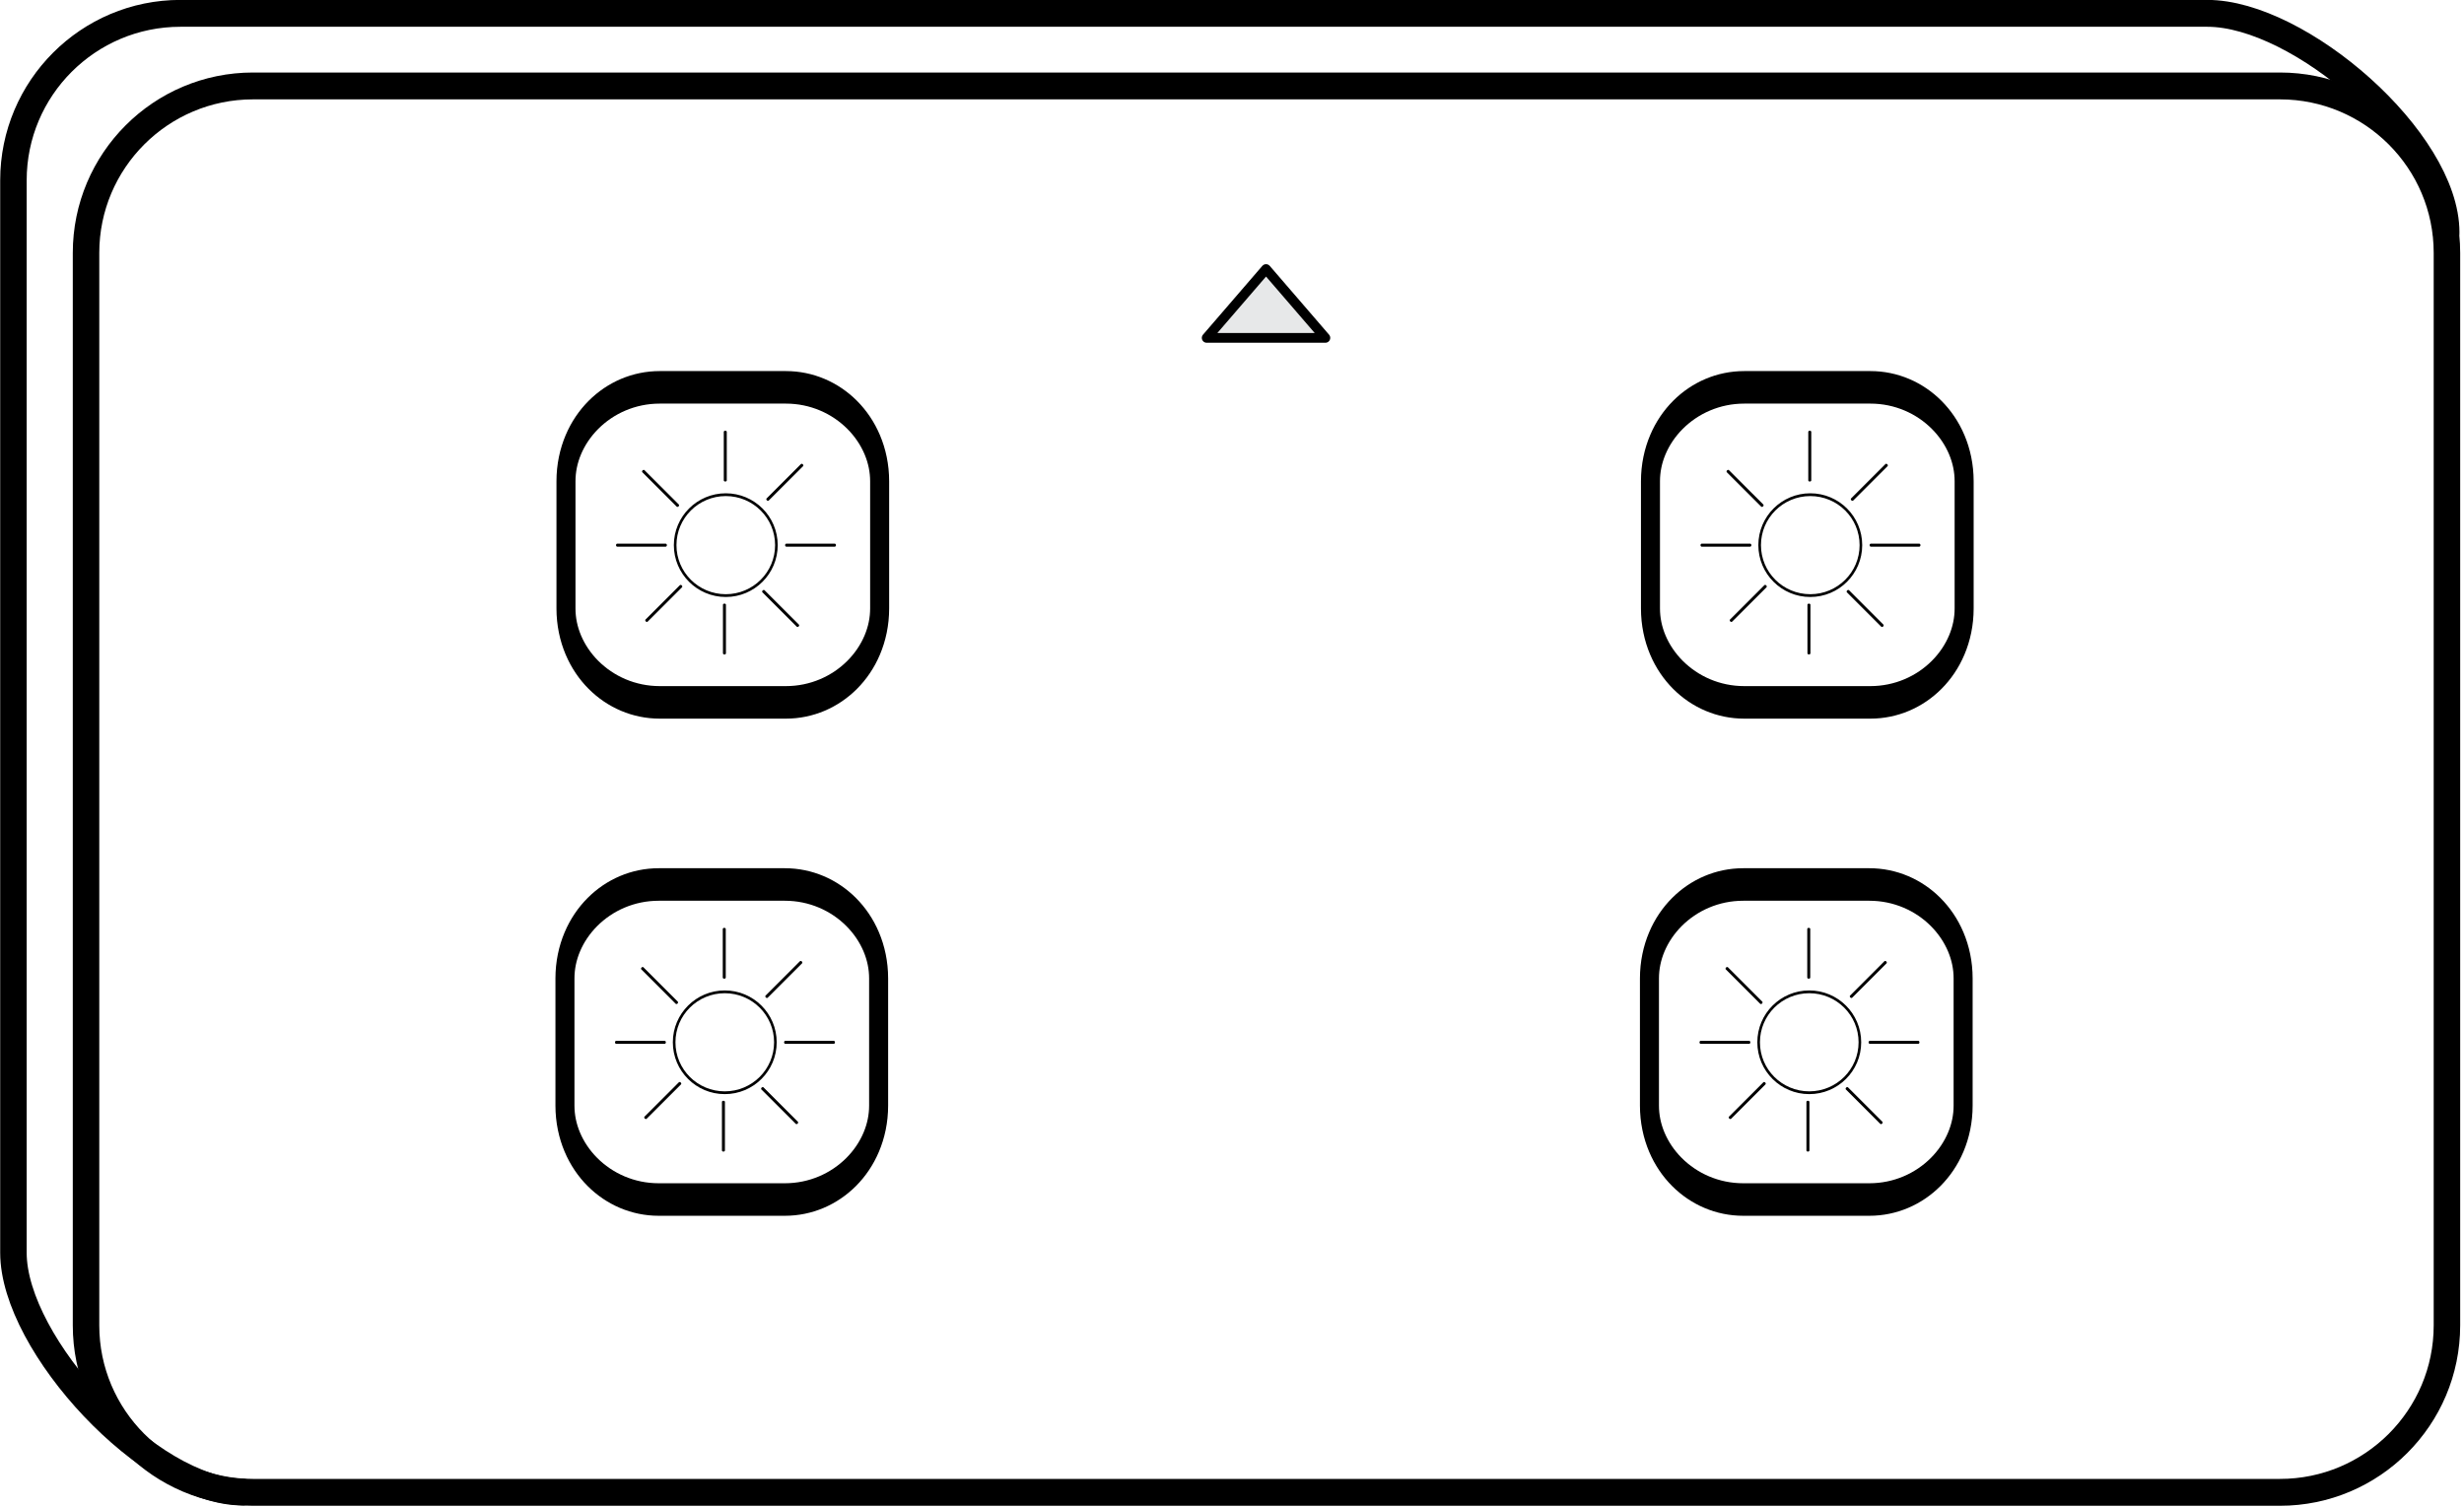 <?xml version="1.0" encoding="UTF-8" standalone="no"?>
<!DOCTYPE svg PUBLIC "-//W3C//DTD SVG 1.1//EN" "http://www.w3.org/Graphics/SVG/1.1/DTD/svg11.dtd">
<svg width="100%" height="100%" viewBox="0 0 577 353" version="1.1" xmlns="http://www.w3.org/2000/svg" xmlns:xlink="http://www.w3.org/1999/xlink" xml:space="preserve" xmlns:serif="http://www.serif.com/" style="fill-rule:evenodd;clip-rule:evenodd;stroke-linecap:round;stroke-linejoin:round;stroke-miterlimit:1.5;">
    <g transform="matrix(1,0,0,1,-633.354,-455.166)">
        <g transform="matrix(0.986,0,0,1,378.906,175.144)">
            <path d="M839.202,339.245L839.202,590.385C839.202,611.964 821.433,629.483 799.546,629.483L318.149,629.483C296.262,629.483 278.493,611.964 278.493,590.385L278.493,339.245C278.493,317.666 296.262,300.147 318.149,300.147L799.546,300.147C821.433,300.147 839.202,317.666 839.202,339.245Z" style="fill:none;stroke:black;stroke-width:6.29px;"/>
        </g>
        <g transform="matrix(0.986,0,0,1,361.906,158.144)">
            <path d="M332.892,646.406C311.005,646.406 278.493,611.964 278.493,590.385L278.493,339.245C278.493,317.666 296.262,300.147 318.149,300.147L799.546,300.147C821.433,300.147 856.27,329.859 856.27,351.438" style="fill:none;stroke:black;stroke-width:6.29px;"/>
        </g>
        <g transform="matrix(0.131,0,0,0.224,983.365,478.637)">
            <path d="M839.202,398.321L839.202,531.308C839.202,585.492 764.093,629.483 671.581,629.483L446.114,629.483C353.601,629.483 278.493,585.492 278.493,531.308L278.493,398.321C278.493,344.137 353.601,300.147 446.114,300.147L671.581,300.147C764.093,300.147 839.202,344.137 839.202,398.321Z" style="fill:none;stroke:black;stroke-width:34px;"/>
        </g>
        <g transform="matrix(0.485,0,0,0.485,662.027,351.2)">
            <path d="M552.158,344.273L580.802,377.494L523.515,377.494L552.158,344.273Z" style="fill:rgb(231,232,233);stroke:black;stroke-width:4.72px;"/>
        </g>
        <g transform="matrix(1,0,0,1.065,673.148,77.172)">
            <ellipse cx="384.123" cy="474.788" rx="11.855" ry="11.094" style="fill:none;stroke:black;stroke-width:0.61px;"/>
        </g>
        <g transform="matrix(1,0,0,0.777,676.808,212.96)">
            <path d="M380.345,441.873L380.345,456.495" style="fill:none;stroke:black;stroke-width:0.7px;"/>
        </g>
        <g transform="matrix(1,0,0,0.777,676.614,253.449)">
            <path d="M380.345,441.873L380.345,456.495" style="fill:none;stroke:black;stroke-width:0.7px;"/>
        </g>
        <g transform="matrix(6.12323e-17,-1,0.777,4.76008e-17,728.102,963.171)">
            <path d="M380.345,441.873L380.345,456.495" style="fill:none;stroke:black;stroke-width:0.7px;"/>
        </g>
        <g transform="matrix(6.12323e-17,-1,0.777,4.76008e-17,688.505,963.171)">
            <path d="M380.345,441.873L380.345,456.495" style="fill:none;stroke:black;stroke-width:0.7px;"/>
        </g>
        <g transform="matrix(0.707,-0.707,0.55,0.55,526.046,591.383)">
            <path d="M380.345,441.873L380.345,456.495" style="fill:none;stroke:black;stroke-width:0.7px;"/>
        </g>
        <g transform="matrix(0.707,-0.707,0.55,0.55,554.164,619.502)">
            <path d="M380.345,441.873L380.345,456.495" style="fill:none;stroke:black;stroke-width:0.7px;"/>
        </g>
        <g transform="matrix(-0.707,-0.707,0.55,-0.55,1064.6,1112.42)">
            <path d="M380.345,441.873L380.345,456.495" style="fill:none;stroke:black;stroke-width:0.7px;"/>
        </g>
        <g transform="matrix(-0.707,-0.707,0.55,-0.55,1092.95,1084.06)">
            <path d="M380.345,441.873L380.345,456.495" style="fill:none;stroke:black;stroke-width:0.7px;"/>
        </g>
        <g transform="matrix(0.131,0,0,0.224,983.127,595.053)">
            <path d="M839.202,398.321L839.202,531.308C839.202,585.492 764.093,629.483 671.581,629.483L446.114,629.483C353.601,629.483 278.493,585.492 278.493,531.308L278.493,398.321C278.493,344.137 353.601,300.147 446.114,300.147L671.581,300.147C764.093,300.147 839.202,344.137 839.202,398.321Z" style="fill:none;stroke:black;stroke-width:34px;"/>
        </g>
        <g transform="matrix(1,0,0,1.065,672.909,193.587)">
            <ellipse cx="384.123" cy="474.788" rx="11.855" ry="11.094" style="fill:none;stroke:black;stroke-width:0.61px;"/>
        </g>
        <g transform="matrix(1,0,0,0.777,676.569,329.376)">
            <path d="M380.345,441.873L380.345,456.495" style="fill:none;stroke:black;stroke-width:0.7px;"/>
        </g>
        <g transform="matrix(1,0,0,0.777,676.375,369.865)">
            <path d="M380.345,441.873L380.345,456.495" style="fill:none;stroke:black;stroke-width:0.7px;"/>
        </g>
        <g transform="matrix(6.12323e-17,-1,0.777,4.76008e-17,727.864,1079.59)">
            <path d="M380.345,441.873L380.345,456.495" style="fill:none;stroke:black;stroke-width:0.7px;"/>
        </g>
        <g transform="matrix(6.12323e-17,-1,0.777,4.76008e-17,688.267,1079.59)">
            <path d="M380.345,441.873L380.345,456.495" style="fill:none;stroke:black;stroke-width:0.7px;"/>
        </g>
        <g transform="matrix(0.707,-0.707,0.55,0.55,525.807,707.799)">
            <path d="M380.345,441.873L380.345,456.495" style="fill:none;stroke:black;stroke-width:0.7px;"/>
        </g>
        <g transform="matrix(0.707,-0.707,0.55,0.55,553.926,735.918)">
            <path d="M380.345,441.873L380.345,456.495" style="fill:none;stroke:black;stroke-width:0.7px;"/>
        </g>
        <g transform="matrix(-0.707,-0.707,0.55,-0.55,1064.36,1228.83)">
            <path d="M380.345,441.873L380.345,456.495" style="fill:none;stroke:black;stroke-width:0.7px;"/>
        </g>
        <g transform="matrix(-0.707,-0.707,0.55,-0.55,1092.71,1200.48)">
            <path d="M380.345,441.873L380.345,456.495" style="fill:none;stroke:black;stroke-width:0.7px;"/>
        </g>
        <g transform="matrix(0.131,0,0,0.224,729.407,478.637)">
            <path d="M839.202,398.321L839.202,531.308C839.202,585.492 764.093,629.483 671.581,629.483L446.114,629.483C353.601,629.483 278.493,585.492 278.493,531.308L278.493,398.321C278.493,344.137 353.601,300.147 446.114,300.147L671.581,300.147C764.093,300.147 839.202,344.137 839.202,398.321Z" style="fill:none;stroke:black;stroke-width:34px;"/>
        </g>
        <g transform="matrix(1,0,0,1.065,419.189,77.172)">
            <ellipse cx="384.123" cy="474.788" rx="11.855" ry="11.094" style="fill:none;stroke:black;stroke-width:0.61px;"/>
        </g>
        <g transform="matrix(1,0,0,0.777,422.849,212.96)">
            <path d="M380.345,441.873L380.345,456.495" style="fill:none;stroke:black;stroke-width:0.7px;"/>
        </g>
        <g transform="matrix(1,0,0,0.777,422.655,253.449)">
            <path d="M380.345,441.873L380.345,456.495" style="fill:none;stroke:black;stroke-width:0.7px;"/>
        </g>
        <g transform="matrix(6.12323e-17,-1,0.777,4.76008e-17,474.143,963.171)">
            <path d="M380.345,441.873L380.345,456.495" style="fill:none;stroke:black;stroke-width:0.7px;"/>
        </g>
        <g transform="matrix(6.12323e-17,-1,0.777,4.76008e-17,434.547,963.171)">
            <path d="M380.345,441.873L380.345,456.495" style="fill:none;stroke:black;stroke-width:0.7px;"/>
        </g>
        <g transform="matrix(0.707,-0.707,0.55,0.55,272.087,591.383)">
            <path d="M380.345,441.873L380.345,456.495" style="fill:none;stroke:black;stroke-width:0.7px;"/>
        </g>
        <g transform="matrix(0.707,-0.707,0.55,0.55,300.206,619.502)">
            <path d="M380.345,441.873L380.345,456.495" style="fill:none;stroke:black;stroke-width:0.7px;"/>
        </g>
        <g transform="matrix(-0.707,-0.707,0.55,-0.55,810.643,1112.42)">
            <path d="M380.345,441.873L380.345,456.495" style="fill:none;stroke:black;stroke-width:0.7px;"/>
        </g>
        <g transform="matrix(-0.707,-0.707,0.55,-0.55,838.993,1084.06)">
            <path d="M380.345,441.873L380.345,456.495" style="fill:none;stroke:black;stroke-width:0.7px;"/>
        </g>
        <g transform="matrix(0.131,0,0,0.224,729.168,595.053)">
            <path d="M839.202,398.321L839.202,531.308C839.202,585.492 764.093,629.483 671.581,629.483L446.114,629.483C353.601,629.483 278.493,585.492 278.493,531.308L278.493,398.321C278.493,344.137 353.601,300.147 446.114,300.147L671.581,300.147C764.093,300.147 839.202,344.137 839.202,398.321Z" style="fill:none;stroke:black;stroke-width:34px;"/>
        </g>
        <g transform="matrix(1,0,0,1.065,418.951,193.587)">
            <ellipse cx="384.123" cy="474.788" rx="11.855" ry="11.094" style="fill:none;stroke:black;stroke-width:0.61px;"/>
        </g>
        <g transform="matrix(1,0,0,0.777,422.611,329.376)">
            <path d="M380.345,441.873L380.345,456.495" style="fill:none;stroke:black;stroke-width:0.7px;"/>
        </g>
        <g transform="matrix(1,0,0,0.777,422.417,369.865)">
            <path d="M380.345,441.873L380.345,456.495" style="fill:none;stroke:black;stroke-width:0.7px;"/>
        </g>
        <g transform="matrix(6.12323e-17,-1,0.777,4.76008e-17,473.905,1079.59)">
            <path d="M380.345,441.873L380.345,456.495" style="fill:none;stroke:black;stroke-width:0.7px;"/>
        </g>
        <g transform="matrix(6.12323e-17,-1,0.777,4.76008e-17,434.308,1079.59)">
            <path d="M380.345,441.873L380.345,456.495" style="fill:none;stroke:black;stroke-width:0.7px;"/>
        </g>
        <g transform="matrix(0.707,-0.707,0.55,0.55,271.848,707.799)">
            <path d="M380.345,441.873L380.345,456.495" style="fill:none;stroke:black;stroke-width:0.7px;"/>
        </g>
        <g transform="matrix(0.707,-0.707,0.55,0.55,299.967,735.918)">
            <path d="M380.345,441.873L380.345,456.495" style="fill:none;stroke:black;stroke-width:0.7px;"/>
        </g>
        <g transform="matrix(-0.707,-0.707,0.55,-0.55,810.404,1228.83)">
            <path d="M380.345,441.873L380.345,456.495" style="fill:none;stroke:black;stroke-width:0.7px;"/>
        </g>
        <g transform="matrix(-0.707,-0.707,0.55,-0.55,838.755,1200.48)">
            <path d="M380.345,441.873L380.345,456.495" style="fill:none;stroke:black;stroke-width:0.7px;"/>
        </g>
    </g>
</svg>
